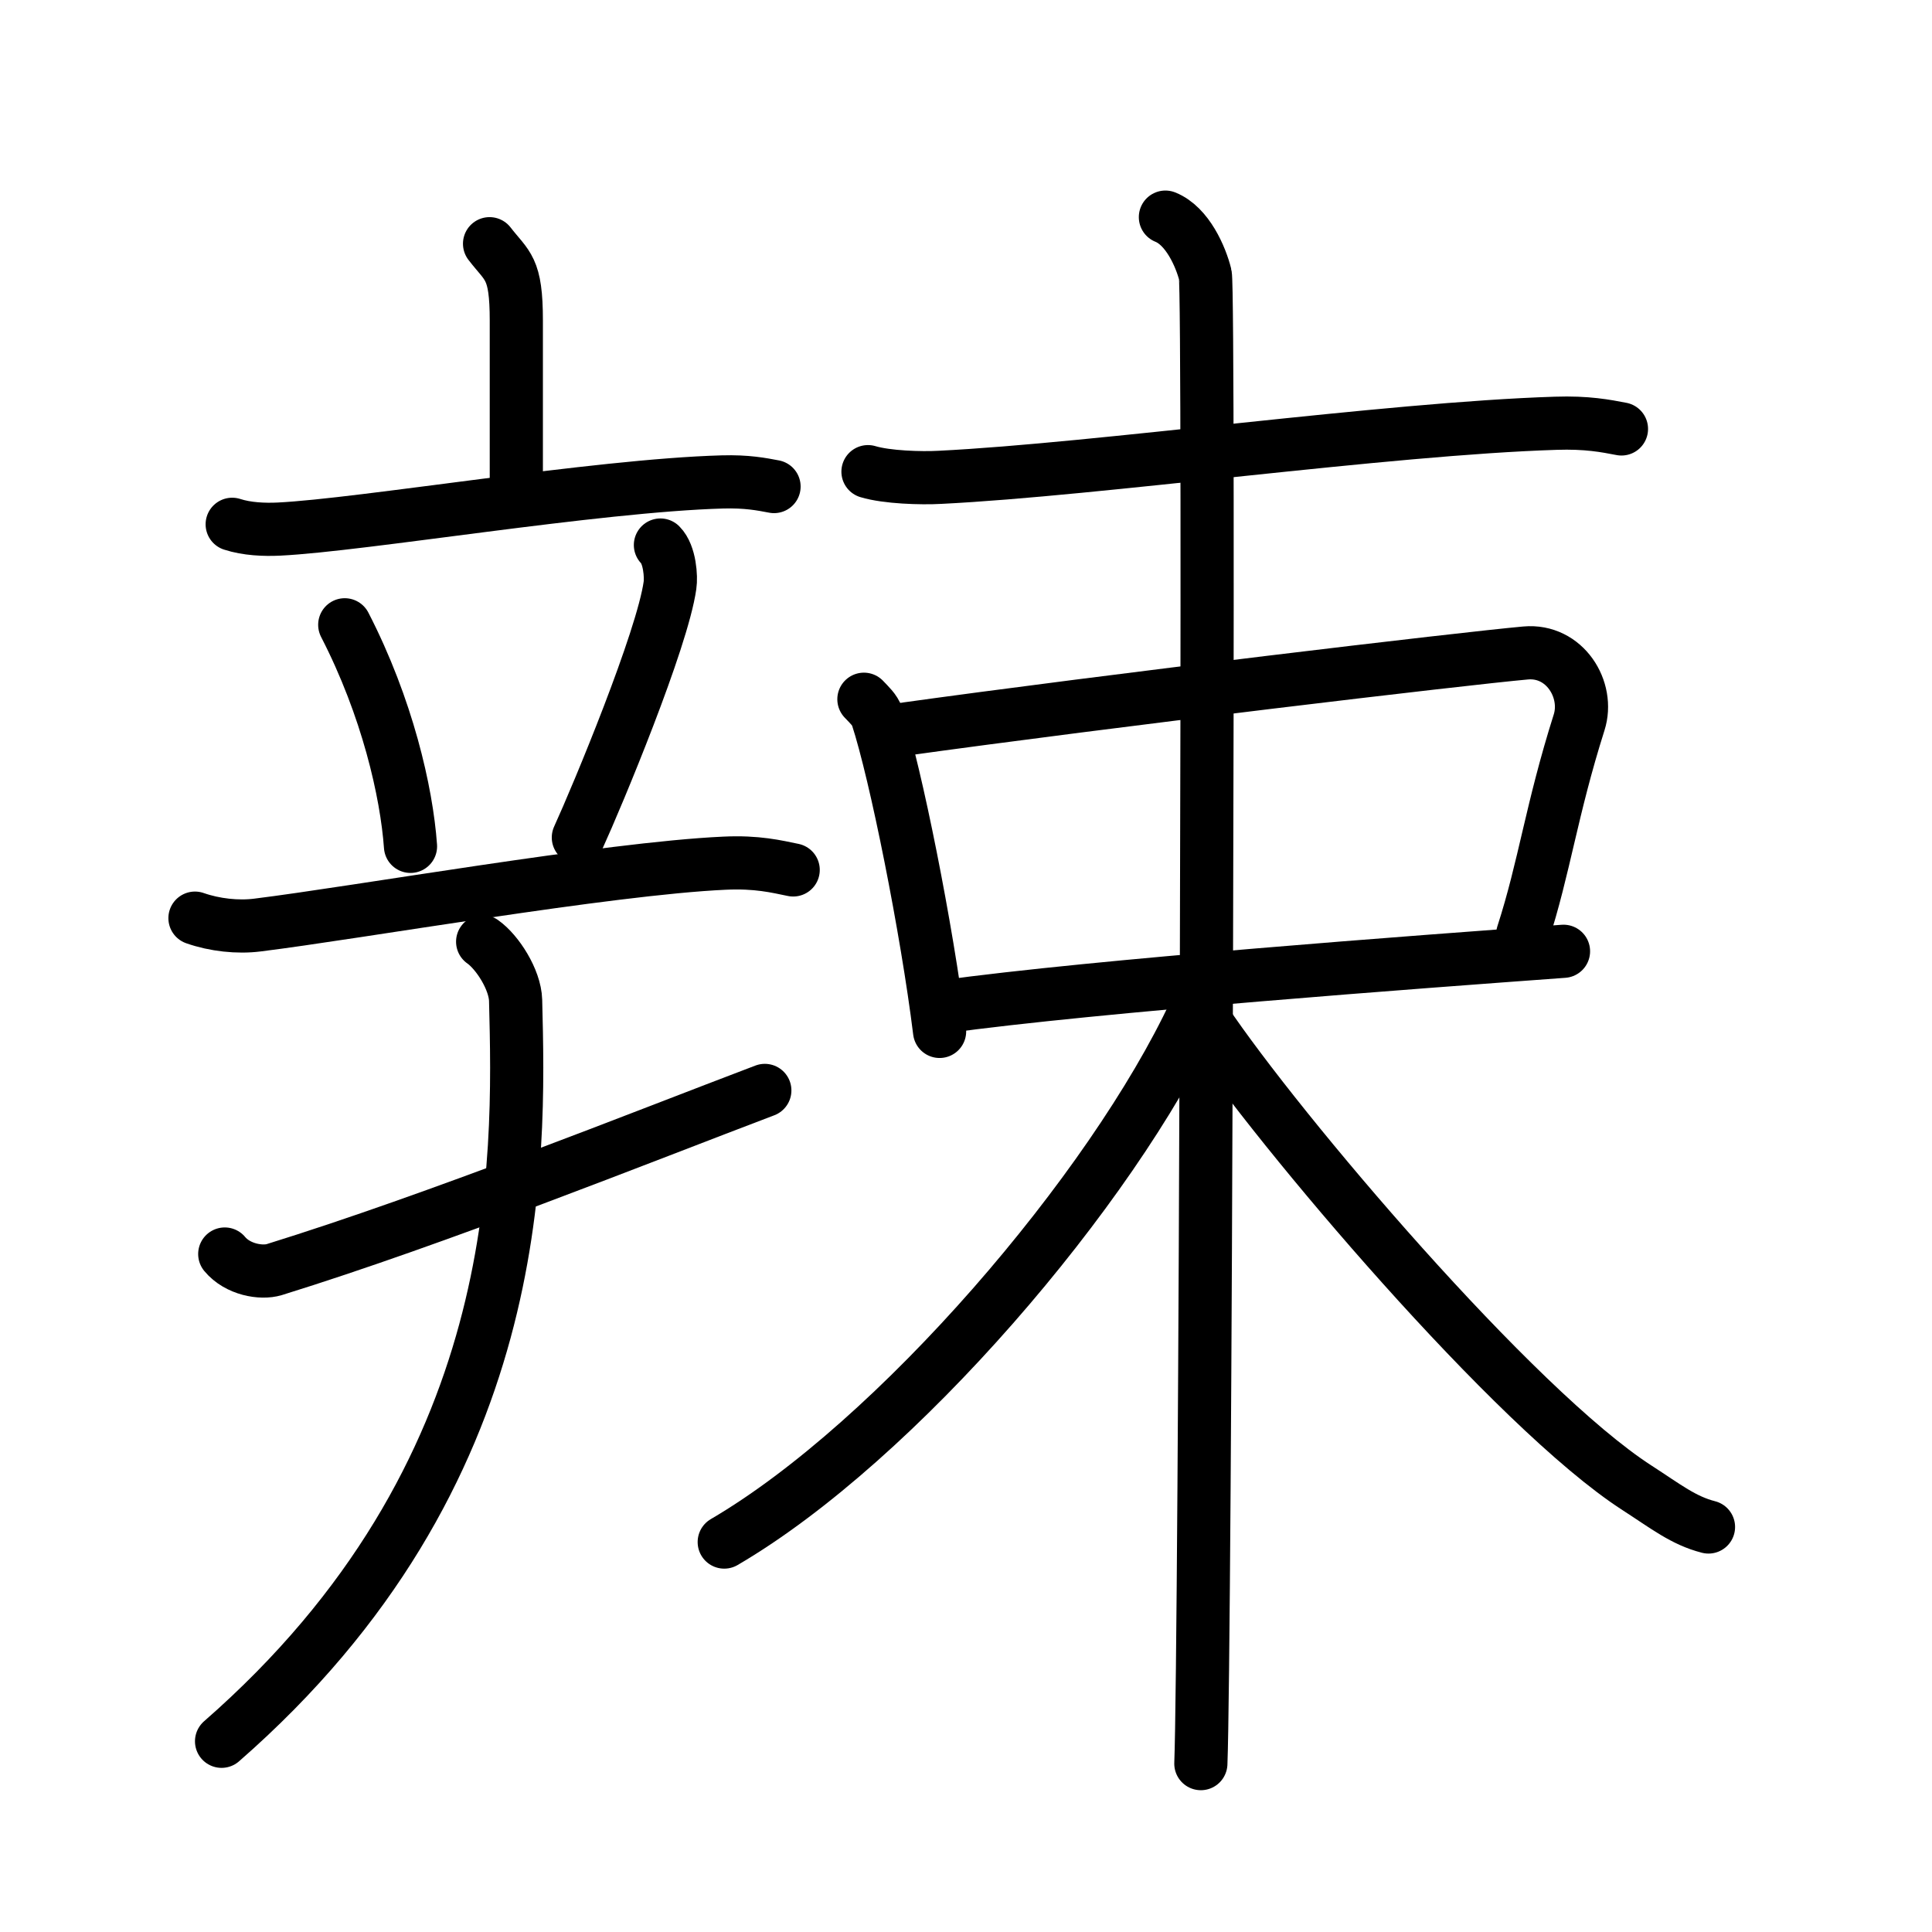 <!DOCTYPE svg PUBLIC "-//W3C//DTD SVG 1.0//EN" "http://www.w3.org/TR/2001/REC-SVG-20010904/DTD/svg10.dtd">
<svg xmlns="http://www.w3.org/2000/svg" width="109" height="109" viewBox="0 0 109 109" style="fill:none;stroke:#000000;stroke-width:3;stroke-linecap:round;stroke-linejoin:round;">
<!-- 1--><path d="M27.62,13.75c1.01,1.31,1.51,1.31,1.51,4.35c0,3.05,0,5.65,0,9.65"/>
<!-- 2--><path d="M13.1,29.58c0.83,0.27,1.81,0.31,2.64,0.27c4.71-0.23,17.89-2.46,25.01-2.66c1.39-0.04,2.23,0.13,2.92,0.26"/>
<!-- 3--><path d="M19.45,35.25c2.4,4.66,3.49,9.43,3.71,12.5"/>
<!-- 4--><path d="M37.26,30.75c0.54,0.54,0.61,1.82,0.54,2.27c-0.43,3.08-4.09,11.87-5.17,14.23"/>
<!-- 5--><path d="M11,51.8c1.11,0.39,2.42,0.53,3.52,0.39C20.11,51.5,34.3,49,40.86,48.7c1.85-0.09,2.96,0.19,3.89,0.38"/>
<!-- 6--><path d="M12.68,70.75c0.73,0.88,2.06,1.1,2.79,0.88c9.25-2.87,20.64-7.44,27.68-10.11"/>
<!-- 7--><path d="M27.23,53.13c0.83,0.58,1.83,2.14,1.86,3.31c0.23,9.11,0.68,26.72-16.59,41.8"/>
<!-- 8--><path d="M48.97,26.61c1.06,0.32,3,0.38,4.06,0.32c8.91-0.44,25.19-2.75,34.74-3.05c1.76-0.06,2.83,0.15,3.71,0.32"/>
<!-- 9--><path d="M48.74,39.45c0.3,0.32,0.61,0.59,0.75,0.99c1.05,3.2,2.81,12.01,3.52,17.75"/>
<!--10--><path d="M50.63,41.19c12.12-1.69,31.89-4.03,35.44-4.35c2.21-0.2,3.61,2.07,3.02,3.92c-1.57,4.96-1.95,8.15-3.18,11.95"/>
<!--11--><path d="M53.16,56.81c8.76-1.21,26.86-2.54,35.05-3.14"/>
<!--12--><path d="M65.75,12.25c1.25,0.5,2,2.25,2.25,3.25s0,77.75-0.25,84"/>
<!--13--><path d="M67.42,57.07C62.74,67.11,50.58,81.32,40.86,87"/>
<!--14--><path d="M67.99,57.6c4.12,6.15,17.47,21.9,24.38,26.35c1.61,1.04,2.61,1.84,4.02,2.2"/>
</svg>
